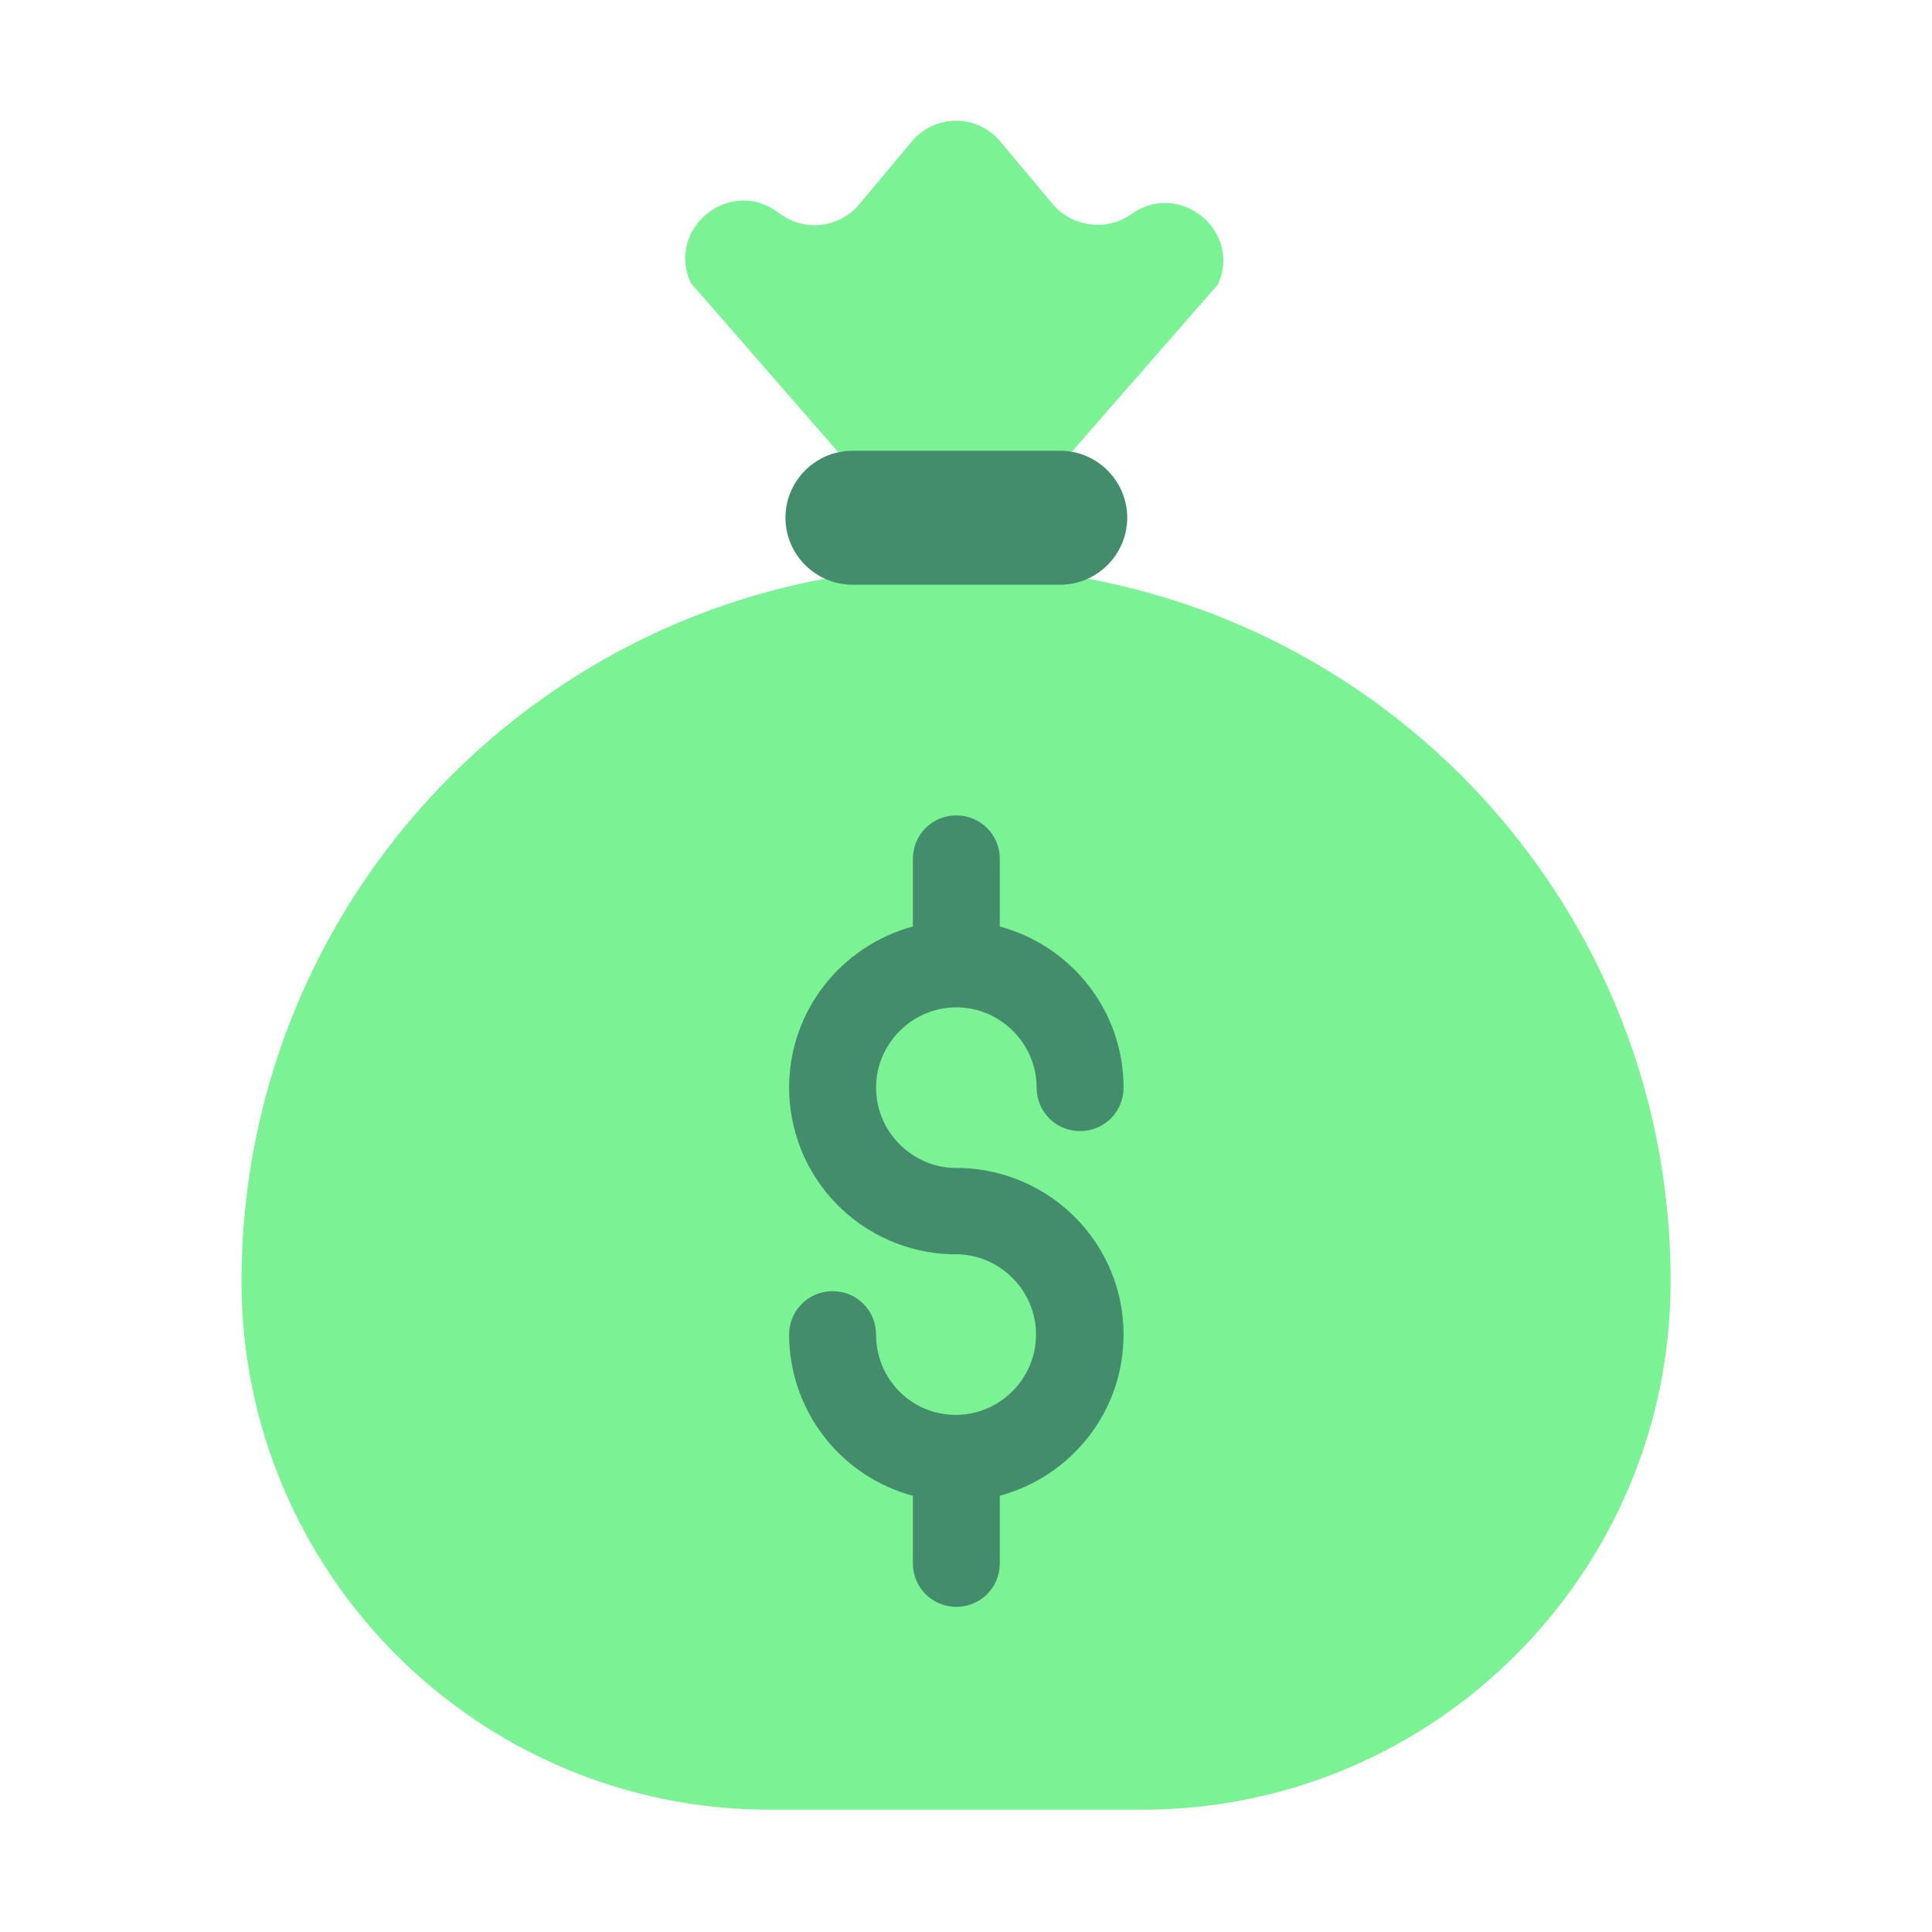 <svg width="20" height="20" viewBox="0 0 20 20" fill="none" xmlns="http://www.w3.org/2000/svg">
<path fill-rule="evenodd" clip-rule="evenodd" d="M10.9 2.116C11.106 2.353 11.456 2.397 11.713 2.216C12.213 1.859 12.863 2.397 12.606 2.947L11.094 4.678H8.675L7.15 2.928C6.894 2.372 7.544 1.834 8.044 2.191L8.088 2.222C8.344 2.403 8.694 2.353 8.894 2.116L9.438 1.466C9.494 1.398 9.564 1.344 9.643 1.306C9.723 1.269 9.809 1.25 9.897 1.25C9.985 1.25 10.071 1.269 10.151 1.306C10.23 1.344 10.3 1.398 10.356 1.466L10.9 2.116ZM2.5 13.266C2.5 9.178 5.812 5.866 9.9 5.866C13.988 5.866 17.3 9.178 17.294 13.266C17.294 16.284 14.844 18.734 11.825 18.734H7.969C4.95 18.734 2.5 16.284 2.5 13.266Z" fill="#7BF395"/>
<path fill-rule="evenodd" clip-rule="evenodd" d="M8.825 4.666H10.975C11.356 4.666 11.669 4.978 11.669 5.359C11.669 5.741 11.356 6.053 10.975 6.053H8.825C8.444 6.053 8.131 5.741 8.131 5.359C8.131 4.978 8.444 4.666 8.825 4.666ZM9.9 12.091H9.944C10.881 12.116 11.631 12.878 11.631 13.816C11.631 14.616 11.088 15.284 10.35 15.484V16.184C10.35 16.434 10.15 16.634 9.9 16.634C9.65 16.634 9.45 16.434 9.45 16.184V15.484C9.083 15.386 8.758 15.168 8.527 14.867C8.295 14.565 8.169 14.196 8.169 13.816C8.169 13.566 8.369 13.366 8.619 13.366C8.869 13.366 9.069 13.566 9.069 13.816C9.069 14.278 9.438 14.647 9.894 14.647C10.35 14.647 10.725 14.272 10.725 13.816C10.725 13.359 10.35 12.984 9.894 12.984H9.85C9.4 12.972 8.973 12.785 8.659 12.463C8.345 12.141 8.169 11.709 8.169 11.259C8.169 10.459 8.713 9.791 9.45 9.591V8.891C9.45 8.641 9.65 8.441 9.9 8.441C10.15 8.441 10.35 8.641 10.35 8.891V9.591C11.088 9.791 11.631 10.459 11.631 11.259C11.631 11.509 11.431 11.709 11.181 11.709C10.931 11.709 10.731 11.509 10.731 11.259C10.731 10.803 10.356 10.428 9.9 10.428C9.444 10.428 9.069 10.803 9.069 11.259C9.069 11.716 9.444 12.091 9.9 12.091Z" fill="#438C6C"/>
</svg>
